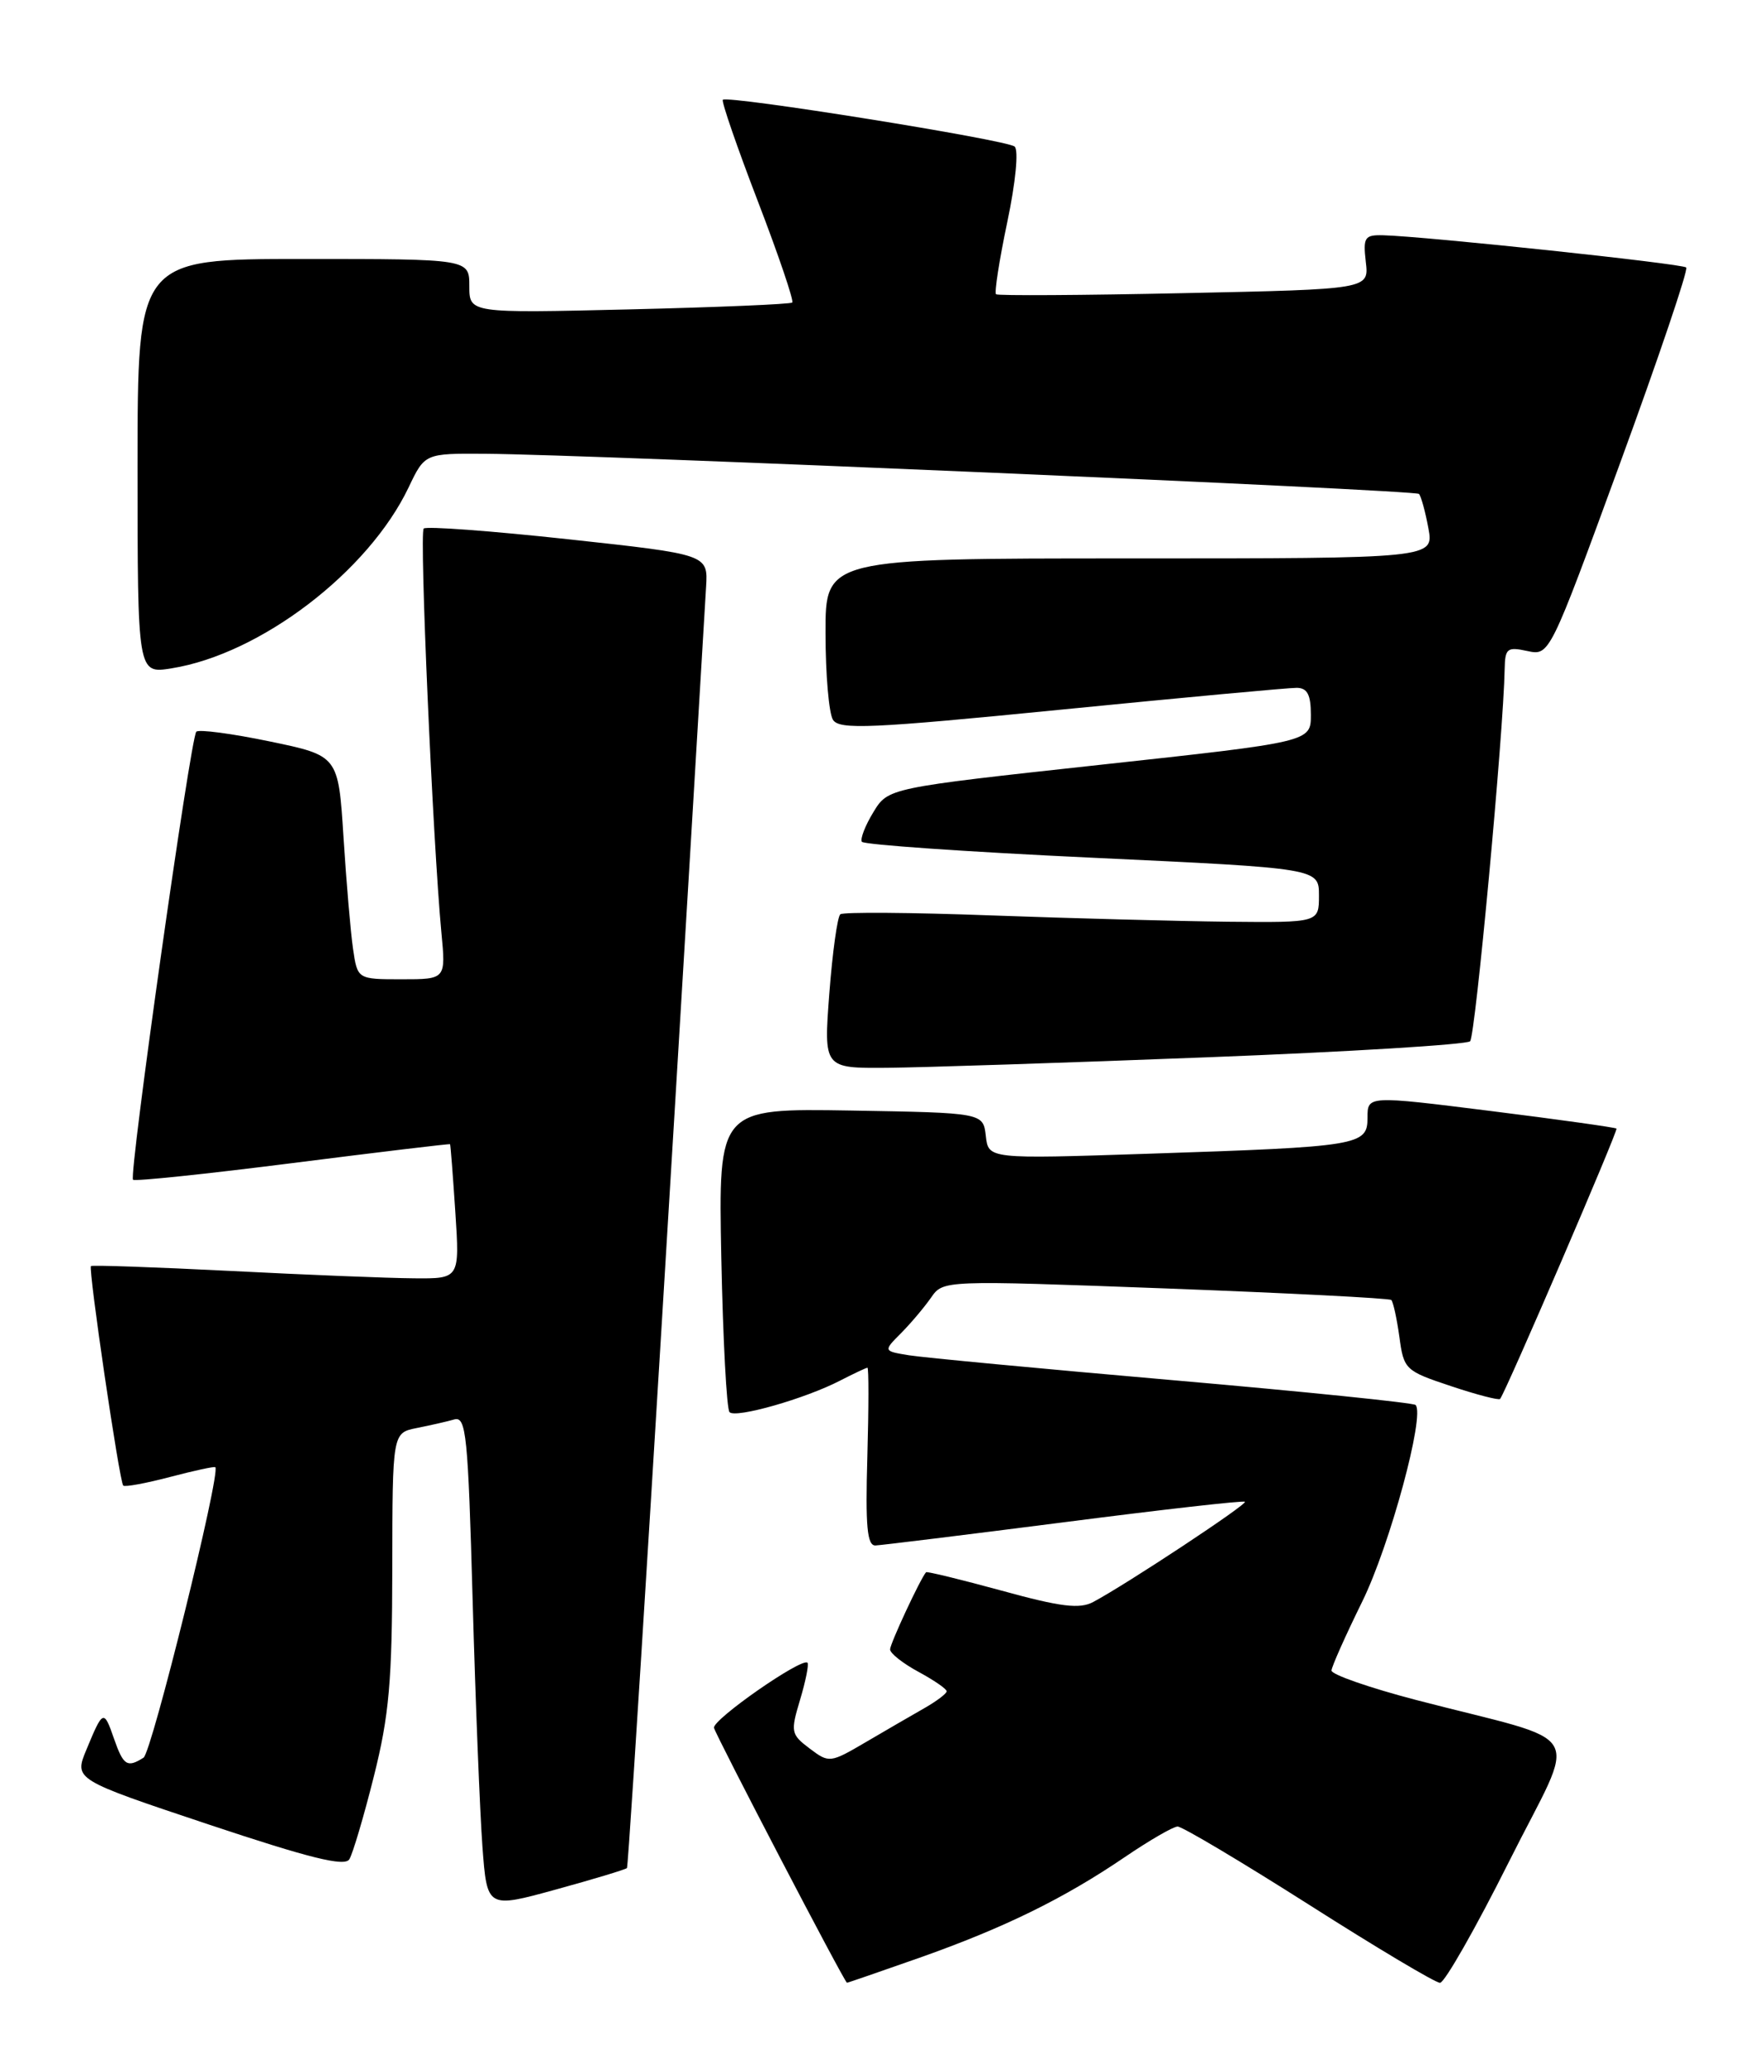 <?xml version="1.0" encoding="UTF-8" standalone="no"?>
<!DOCTYPE svg PUBLIC "-//W3C//DTD SVG 1.1//EN" "http://www.w3.org/Graphics/SVG/1.1/DTD/svg11.dtd" >
<svg xmlns="http://www.w3.org/2000/svg" xmlns:xlink="http://www.w3.org/1999/xlink" version="1.1" viewBox="0 0 218 256">
 <g >
 <path fill="currentColor"
d=" M 113.67 241.89 C 124.11 238.20 131.47 234.59 139.00 229.47 C 142.03 227.41 144.96 225.71 145.53 225.69 C 146.09 225.68 153.38 230.02 161.74 235.33 C 170.09 240.65 177.39 245.00 177.96 245.00 C 178.52 245.00 182.36 238.27 186.48 230.04 C 195.02 212.98 196.57 215.67 175.00 210.05 C 169.22 208.54 164.52 206.90 164.55 206.41 C 164.58 205.91 166.29 202.08 168.35 197.89 C 171.76 190.96 176.14 174.81 174.94 173.60 C 174.66 173.33 161.18 171.95 144.97 170.54 C 128.76 169.13 114.07 167.74 112.33 167.46 C 109.15 166.94 109.15 166.94 111.36 164.72 C 112.57 163.50 114.23 161.53 115.06 160.34 C 116.56 158.18 116.56 158.18 144.03 159.20 C 159.14 159.77 171.70 160.41 171.94 160.63 C 172.17 160.85 172.62 162.90 172.94 165.19 C 173.48 169.22 173.66 169.39 179.31 171.27 C 182.51 172.34 185.25 173.05 185.39 172.85 C 186.14 171.87 200.00 139.67 199.77 139.45 C 199.62 139.31 192.64 138.33 184.25 137.28 C 169.00 135.37 169.00 135.37 169.00 138.10 C 169.00 141.54 168.08 141.69 141.83 142.56 C 122.15 143.21 122.15 143.21 121.83 140.36 C 121.50 137.50 121.50 137.50 105.14 137.22 C 88.78 136.95 88.78 136.95 89.14 155.40 C 89.35 165.54 89.80 174.13 90.16 174.49 C 90.93 175.27 99.52 172.82 103.82 170.59 C 105.52 169.72 107.04 169.00 107.20 169.00 C 107.37 169.00 107.36 173.95 107.19 180.00 C 106.94 188.59 107.16 190.99 108.19 190.96 C 108.91 190.93 119.40 189.64 131.50 188.09 C 143.60 186.53 153.66 185.39 153.85 185.56 C 154.19 185.86 139.27 195.72 135.11 197.94 C 133.43 198.84 131.12 198.56 123.81 196.55 C 118.76 195.17 114.54 194.14 114.44 194.27 C 113.69 195.17 110.00 203.10 110.00 203.80 C 110.00 204.29 111.58 205.53 113.50 206.57 C 115.42 207.61 117.00 208.69 116.99 208.98 C 116.99 209.26 115.75 210.20 114.24 211.06 C 112.73 211.92 109.47 213.81 107.00 215.26 C 102.58 217.85 102.46 217.86 100.06 216.05 C 97.74 214.30 97.68 214.00 98.88 210.01 C 99.57 207.70 99.98 205.65 99.79 205.45 C 99.10 204.77 87.99 212.51 88.24 213.50 C 88.52 214.56 104.38 244.98 104.67 244.99 C 104.76 245.00 108.81 243.60 113.67 241.89 Z  M 77.48 230.82 C 77.70 230.57 81.77 164.78 87.26 72.51 C 87.50 68.51 87.50 68.51 70.21 66.63 C 60.70 65.60 52.66 65.00 52.36 65.31 C 51.81 65.86 53.49 103.99 54.55 115.25 C 55.10 121.00 55.10 121.00 49.64 121.00 C 44.18 121.00 44.18 121.00 43.63 117.25 C 43.33 115.19 42.80 108.97 42.45 103.44 C 41.81 93.37 41.81 93.37 33.32 91.61 C 28.65 90.64 24.57 90.10 24.26 90.41 C 23.55 91.12 15.90 145.23 16.44 145.77 C 16.65 145.99 25.53 145.06 36.16 143.71 C 46.80 142.36 55.55 141.31 55.62 141.38 C 55.68 141.45 55.97 145.21 56.27 149.75 C 56.81 158.00 56.81 158.00 51.16 157.95 C 48.04 157.93 37.85 157.52 28.50 157.04 C 19.15 156.57 11.38 156.30 11.24 156.44 C 10.89 156.78 14.76 183.09 15.23 183.56 C 15.43 183.76 18.03 183.28 21.00 182.50 C 23.97 181.72 26.50 181.17 26.61 181.29 C 27.30 181.99 18.75 216.54 17.74 217.18 C 15.72 218.46 15.25 218.16 14.09 214.84 C 12.83 211.20 12.73 211.24 10.68 216.19 C 9.15 219.88 9.15 219.88 25.77 225.43 C 38.27 229.60 42.59 230.67 43.17 229.74 C 43.59 229.06 44.96 224.45 46.20 219.50 C 48.09 211.97 48.46 207.78 48.48 193.77 C 48.50 177.05 48.50 177.05 51.50 176.45 C 53.15 176.12 55.24 175.65 56.14 175.39 C 57.61 174.98 57.84 177.28 58.41 197.72 C 58.76 210.25 59.31 223.95 59.62 228.16 C 60.19 235.81 60.19 235.81 68.70 233.47 C 73.37 232.19 77.33 230.99 77.48 230.82 Z  M 149.21 130.64 C 166.65 129.97 181.26 129.07 181.68 128.66 C 182.33 128.00 185.81 90.57 185.95 82.67 C 186.00 80.11 186.26 79.90 188.75 80.44 C 191.50 81.03 191.50 81.03 200.19 57.29 C 204.97 44.23 208.66 33.32 208.39 33.05 C 207.91 32.58 176.21 29.21 170.95 29.07 C 168.64 29.01 168.44 29.31 168.79 32.37 C 169.19 35.74 169.19 35.74 146.34 36.22 C 133.78 36.49 123.32 36.55 123.09 36.36 C 122.87 36.17 123.49 32.16 124.48 27.45 C 125.52 22.52 125.90 18.55 125.39 18.11 C 124.42 17.27 89.92 11.75 89.33 12.33 C 89.14 12.53 91.08 18.16 93.65 24.85 C 96.22 31.54 98.13 37.18 97.91 37.38 C 97.68 37.59 88.61 37.97 77.75 38.23 C 58.00 38.70 58.00 38.70 58.00 35.35 C 58.00 32.00 58.00 32.00 37.50 32.00 C 17.00 32.00 17.00 32.00 17.00 57.63 C 17.00 83.26 17.00 83.26 21.20 82.58 C 32.18 80.83 45.53 70.64 50.50 60.22 C 52.50 56.02 52.50 56.02 60.00 56.07 C 72.86 56.15 174.87 60.54 175.36 61.03 C 175.61 61.29 176.14 63.19 176.52 65.25 C 177.22 69.00 177.22 69.00 139.61 69.00 C 102.00 69.00 102.00 69.00 102.02 78.25 C 102.02 83.34 102.44 88.15 102.94 88.94 C 103.73 90.19 107.58 90.02 131.18 87.68 C 146.20 86.19 159.29 84.98 160.25 84.99 C 161.56 85.00 162.00 85.83 162.00 88.33 C 162.00 91.67 162.00 91.67 135.88 94.51 C 109.75 97.36 109.75 97.36 107.93 100.36 C 106.92 102.01 106.29 103.65 106.51 104.01 C 106.73 104.37 119.53 105.26 134.96 105.98 C 163.00 107.29 163.00 107.29 163.00 110.65 C 163.00 114.00 163.00 114.00 151.75 113.89 C 145.56 113.82 132.40 113.47 122.50 113.11 C 112.60 112.74 104.21 112.68 103.85 112.97 C 103.49 113.26 102.88 117.66 102.49 122.75 C 101.79 132.00 101.79 132.00 109.64 131.94 C 113.96 131.90 131.77 131.32 149.21 130.64 Z "/>
</g>
</svg>